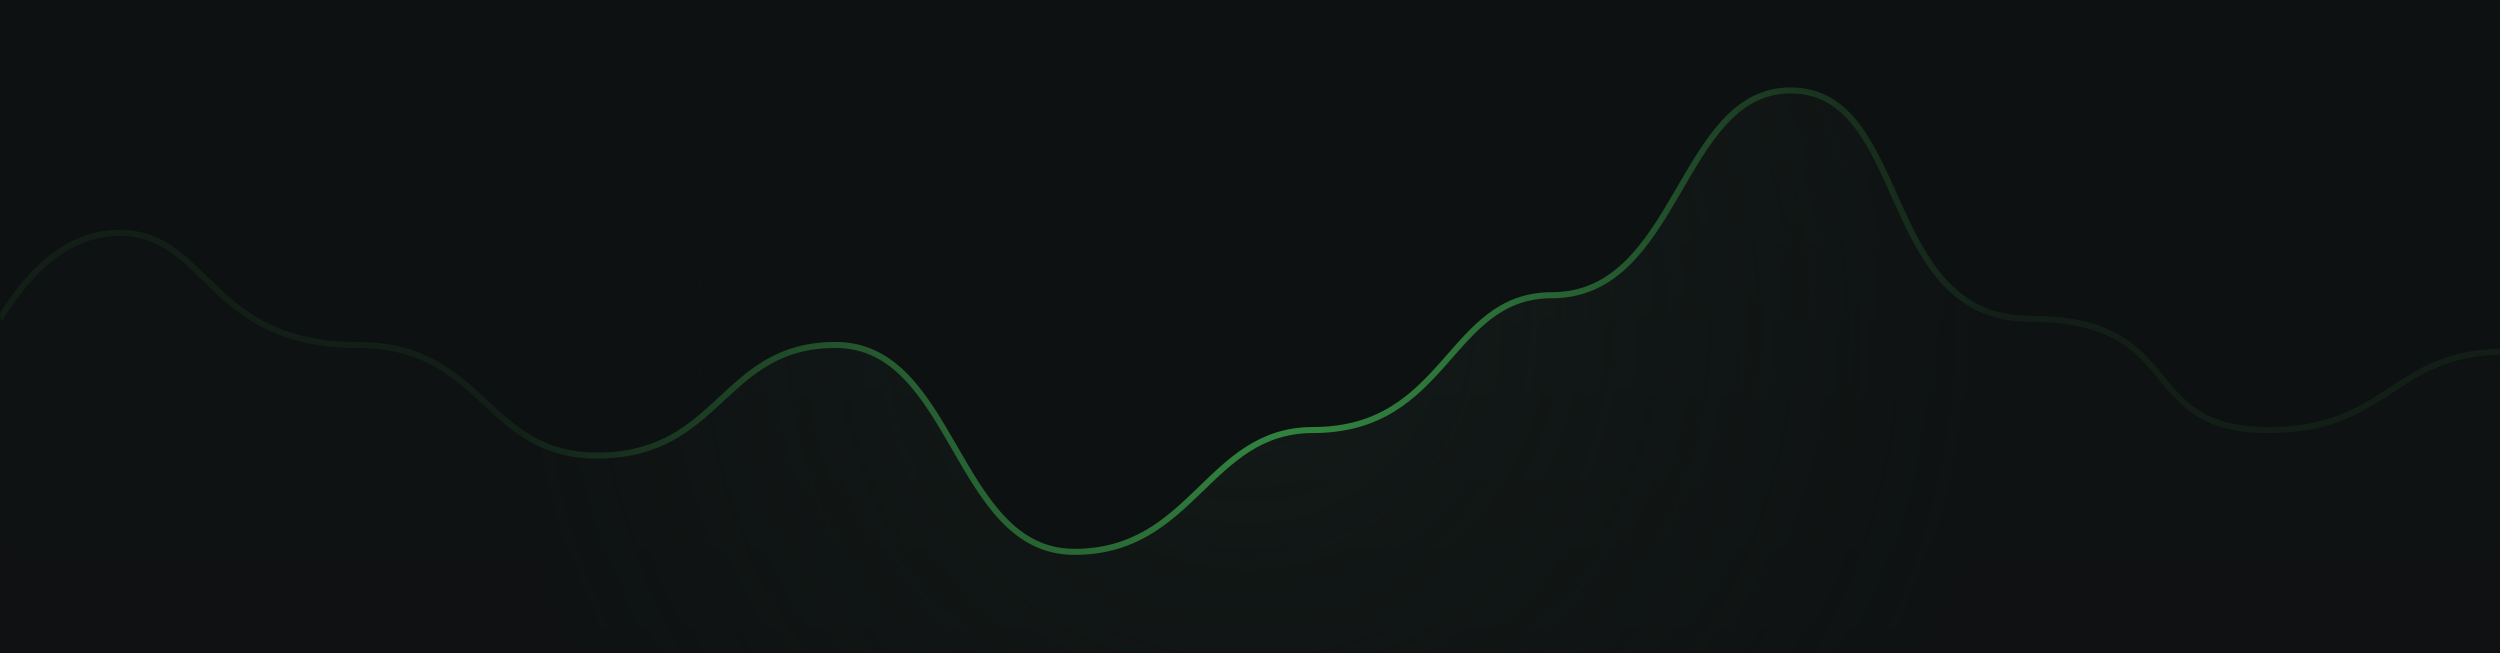 <svg xmlns="http://www.w3.org/2000/svg" xmlns:xlink="http://www.w3.org/1999/xlink" width="1240" height="324" viewBox="0 0 1240 324">
    <defs>
        <radialGradient id="prefix__d" cx="50%" cy="50%" r="114.316%" fx="50%" fy="50%" gradientTransform="scale(.261 1) rotate(7.939 1.207 10.685)">
            <stop offset="0%" stop-color="#0E1112" stop-opacity=".07"/>
            <stop offset="100%" stop-color="#0E1112" stop-opacity=".9"/>
        </radialGradient>
        <linearGradient id="prefix__c" x1="50%" x2="50%" y1="0%" y2="100%">
            <stop offset="0%" stop-color="#97F3B3" stop-opacity=".072"/>
            <stop offset="100%" stop-color="#5EE27C" stop-opacity="0"/>
        </linearGradient>
        <rect id="prefix__a" width="1240" height="324" x="0" y="0"/>
    </defs>
    <g fill="none" fill-rule="evenodd">
        <mask id="prefix__b" fill="#fff">
            <use xlink:href="#prefix__a"/>
        </mask>
        <use fill="#0E1112" xlink:href="#prefix__a"/>
        <g mask="url(#prefix__b)" opacity=".8">
            <g>
                <path fill="url(#prefix__c)" d="M0 112.654c17.35-28.241 37.087-42.362 59.208-42.362 44.335 0 43.715 55.328 118.094 55.328 63.122 0 63.122 54.583 118.74 54.583 61.732 0 61.732-54.583 118.416-54.583 59.209 0 59.209 102.11 118.417 102.11s66.044-60.124 118.417-60.124c66.914 0 66.914-66.534 118.416-66.534C832.898 101.072 832.898 0 888.125 0c59.49 0 43.682 112.654 118.417 112.654 79.124 0 52.239 54.952 118.416 54.952 60.887 0 60.887-38.738 118.417-38.738 72.932 0 51.164-54.065 118.417-54.065 15.387 0 35.123-13.541 59.208-40.624V696.6H0" transform="translate(0 44.862)"/>
                <path id="ref-bg-path" stroke="#43C056" stroke-width="3" d="M0 113.209c17.35-28.38 37.087-42.571 59.208-42.571 44.335 0 43.715 55.6 118.094 55.6 63.122 0 63.122 54.852 118.74 54.852 61.732 0 61.732-54.851 118.416-54.851 59.209 0 59.209 102.612 118.417 102.612s66.044-60.42 118.417-60.42c66.914 0 66.914-66.862 118.416-66.862C832.898 101.57 832.898 0 888.125 0c59.49 0 43.682 113.209 118.417 113.209 79.124 0 52.239 55.223 118.416 55.223 60.887 0 60.887-38.93 118.417-38.93 72.932 0 51.164-54.33 118.417-54.33 15.387 0 35.123-13.609 59.208-40.825" transform="translate(0 44.862)"/>
            </g>
        </g>
        <rect width="1240" height="324" fill="url(#prefix__d)"/>
    </g>
</svg>
